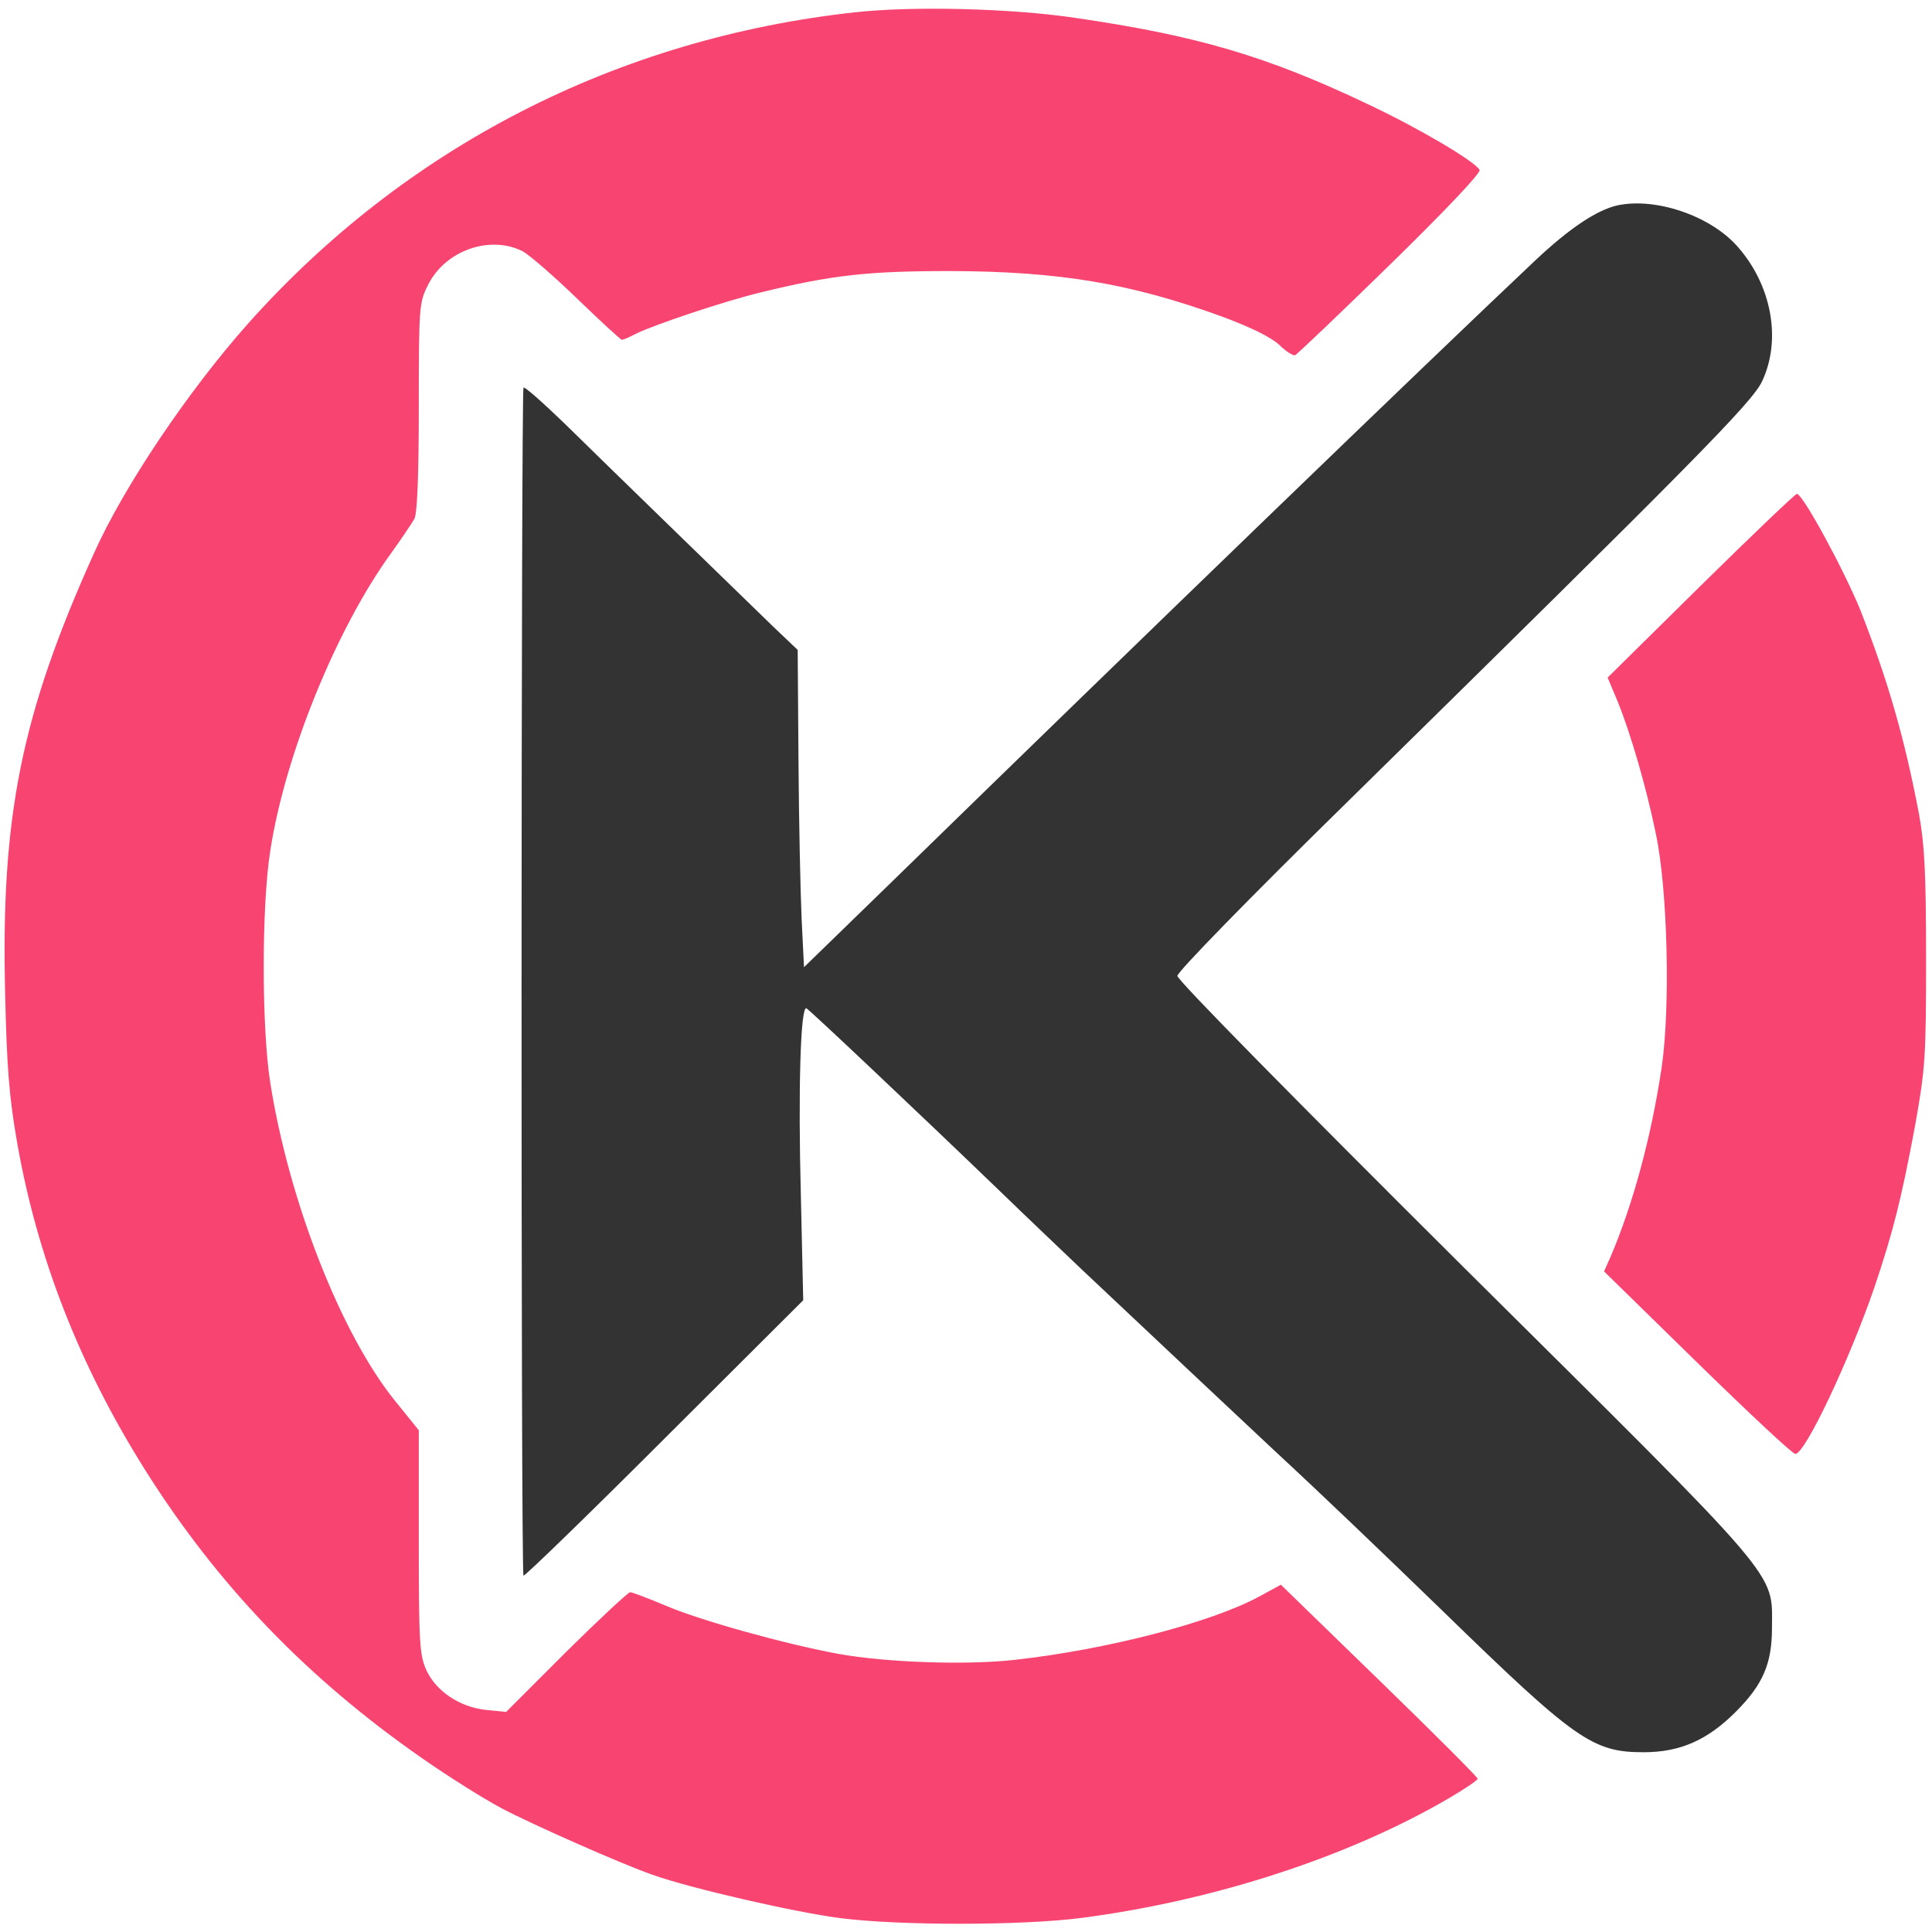 <?xml version="1.0" standalone="no"?>
<!DOCTYPE svg PUBLIC "-//W3C//DTD SVG 20010904//EN" "http://www.w3.org/TR/2001/REC-SVG-20010904/DTD/svg10.dtd">
<svg version="1.0" xmlns="http://www.w3.org/2000/svg" width="489pt" height="489pt"
        viewBox="0 0 489 489" preserveAspectRatio="xMidYMid meet">

        <g transform="translate(0,489) scale(0.1,-0.1)" fill="#000000" stroke="none">
                <path d="M2165 4859 c-603 -66 -1139 -341 -1538 -789 -151 -170 -314 -412
-389 -580 -184 -408 -236 -666 -225 -1113 4 -185 10 -262 30 -377 51 -292 158
-566 324 -830 183 -291 410 -528 704 -732 66 -46 154 -101 197 -124 79 -42
306 -142 383 -169 95 -34 360 -95 477 -110 149 -19 461 -19 612 1 335 44 673
154 928 303 39 23 72 45 72 49 0 4 -112 116 -249 249 l-249 242 -55 -30 c-122
-66 -385 -134 -617 -160 -123 -14 -327 -7 -448 15 -136 25 -351 85 -437 122
-45 19 -85 34 -90 34 -5 0 -78 -68 -162 -151 l-152 -152 -50 5 c-67 7 -127 47
-152 101 -17 38 -19 69 -19 325 l0 282 -59 73 c-138 170 -270 508 -317 807
-22 139 -22 447 0 586 37 243 168 564 306 754 26 36 52 75 59 87 7 14 11 108
11 284 0 251 1 264 23 307 43 88 157 128 240 86 18 -10 80 -64 138 -120 59
-57 110 -104 113 -104 4 0 20 7 35 15 44 22 222 82 313 104 182 45 276 55 483
55 277 -1 457 -31 690 -116 70 -26 121 -51 142 -70 17 -17 36 -29 41 -27 5 2
114 106 242 231 142 139 229 231 225 238 -14 23 -153 105 -280 165 -258 123
-435 175 -745 220 -161 24 -409 30 -555 14z" fill="#F84471" />
                <path d="M4093 4370 c-52 -12 -121 -58 -207 -139 -283 -267 -989 -949 -1636
-1580 l-215 -209 -6 121 c-3 67 -7 248 -8 402 l-2 280 -62 59 c-34 33 -145
141 -247 240 -102 99 -229 223 -282 275 -54 52 -100 93 -103 90 -6 -7 -7
-3000 0 -3007 2 -3 163 153 356 346 l352 351 -6 266 c-7 264 -1 478 14 473 7
-3 274 -255 489 -462 69 -67 164 -157 210 -201 205 -193 411 -387 485 -456
120 -111 263 -248 425 -405 338 -329 381 -359 510 -359 93 0 162 31 233 102
69 69 92 122 92 213 0 145 34 104 -781 913 -421 419 -724 726 -724 737 0 10
181 196 431 441 871 856 1024 1010 1049 1064 50 106 24 246 -65 344 -69 76
-206 122 -302 101z" fill="#333333" />
                <path d="M4305 3408 l-236 -233 26 -62 c33 -82 72 -216 96 -333 30 -141 37
-438 15 -590 -26 -176 -73 -349 -130 -482 l-16 -36 236 -231 c130 -127 241
-231 248 -231 25 0 137 238 200 421 48 142 69 227 103 409 26 146 28 171 28
425 0 216 -4 289 -18 365 -36 190 -78 336 -148 515 -41 101 -146 295 -161 295
-4 0 -114 -105 -243 -232z" fill="#F84471" />
        </g>
</svg>